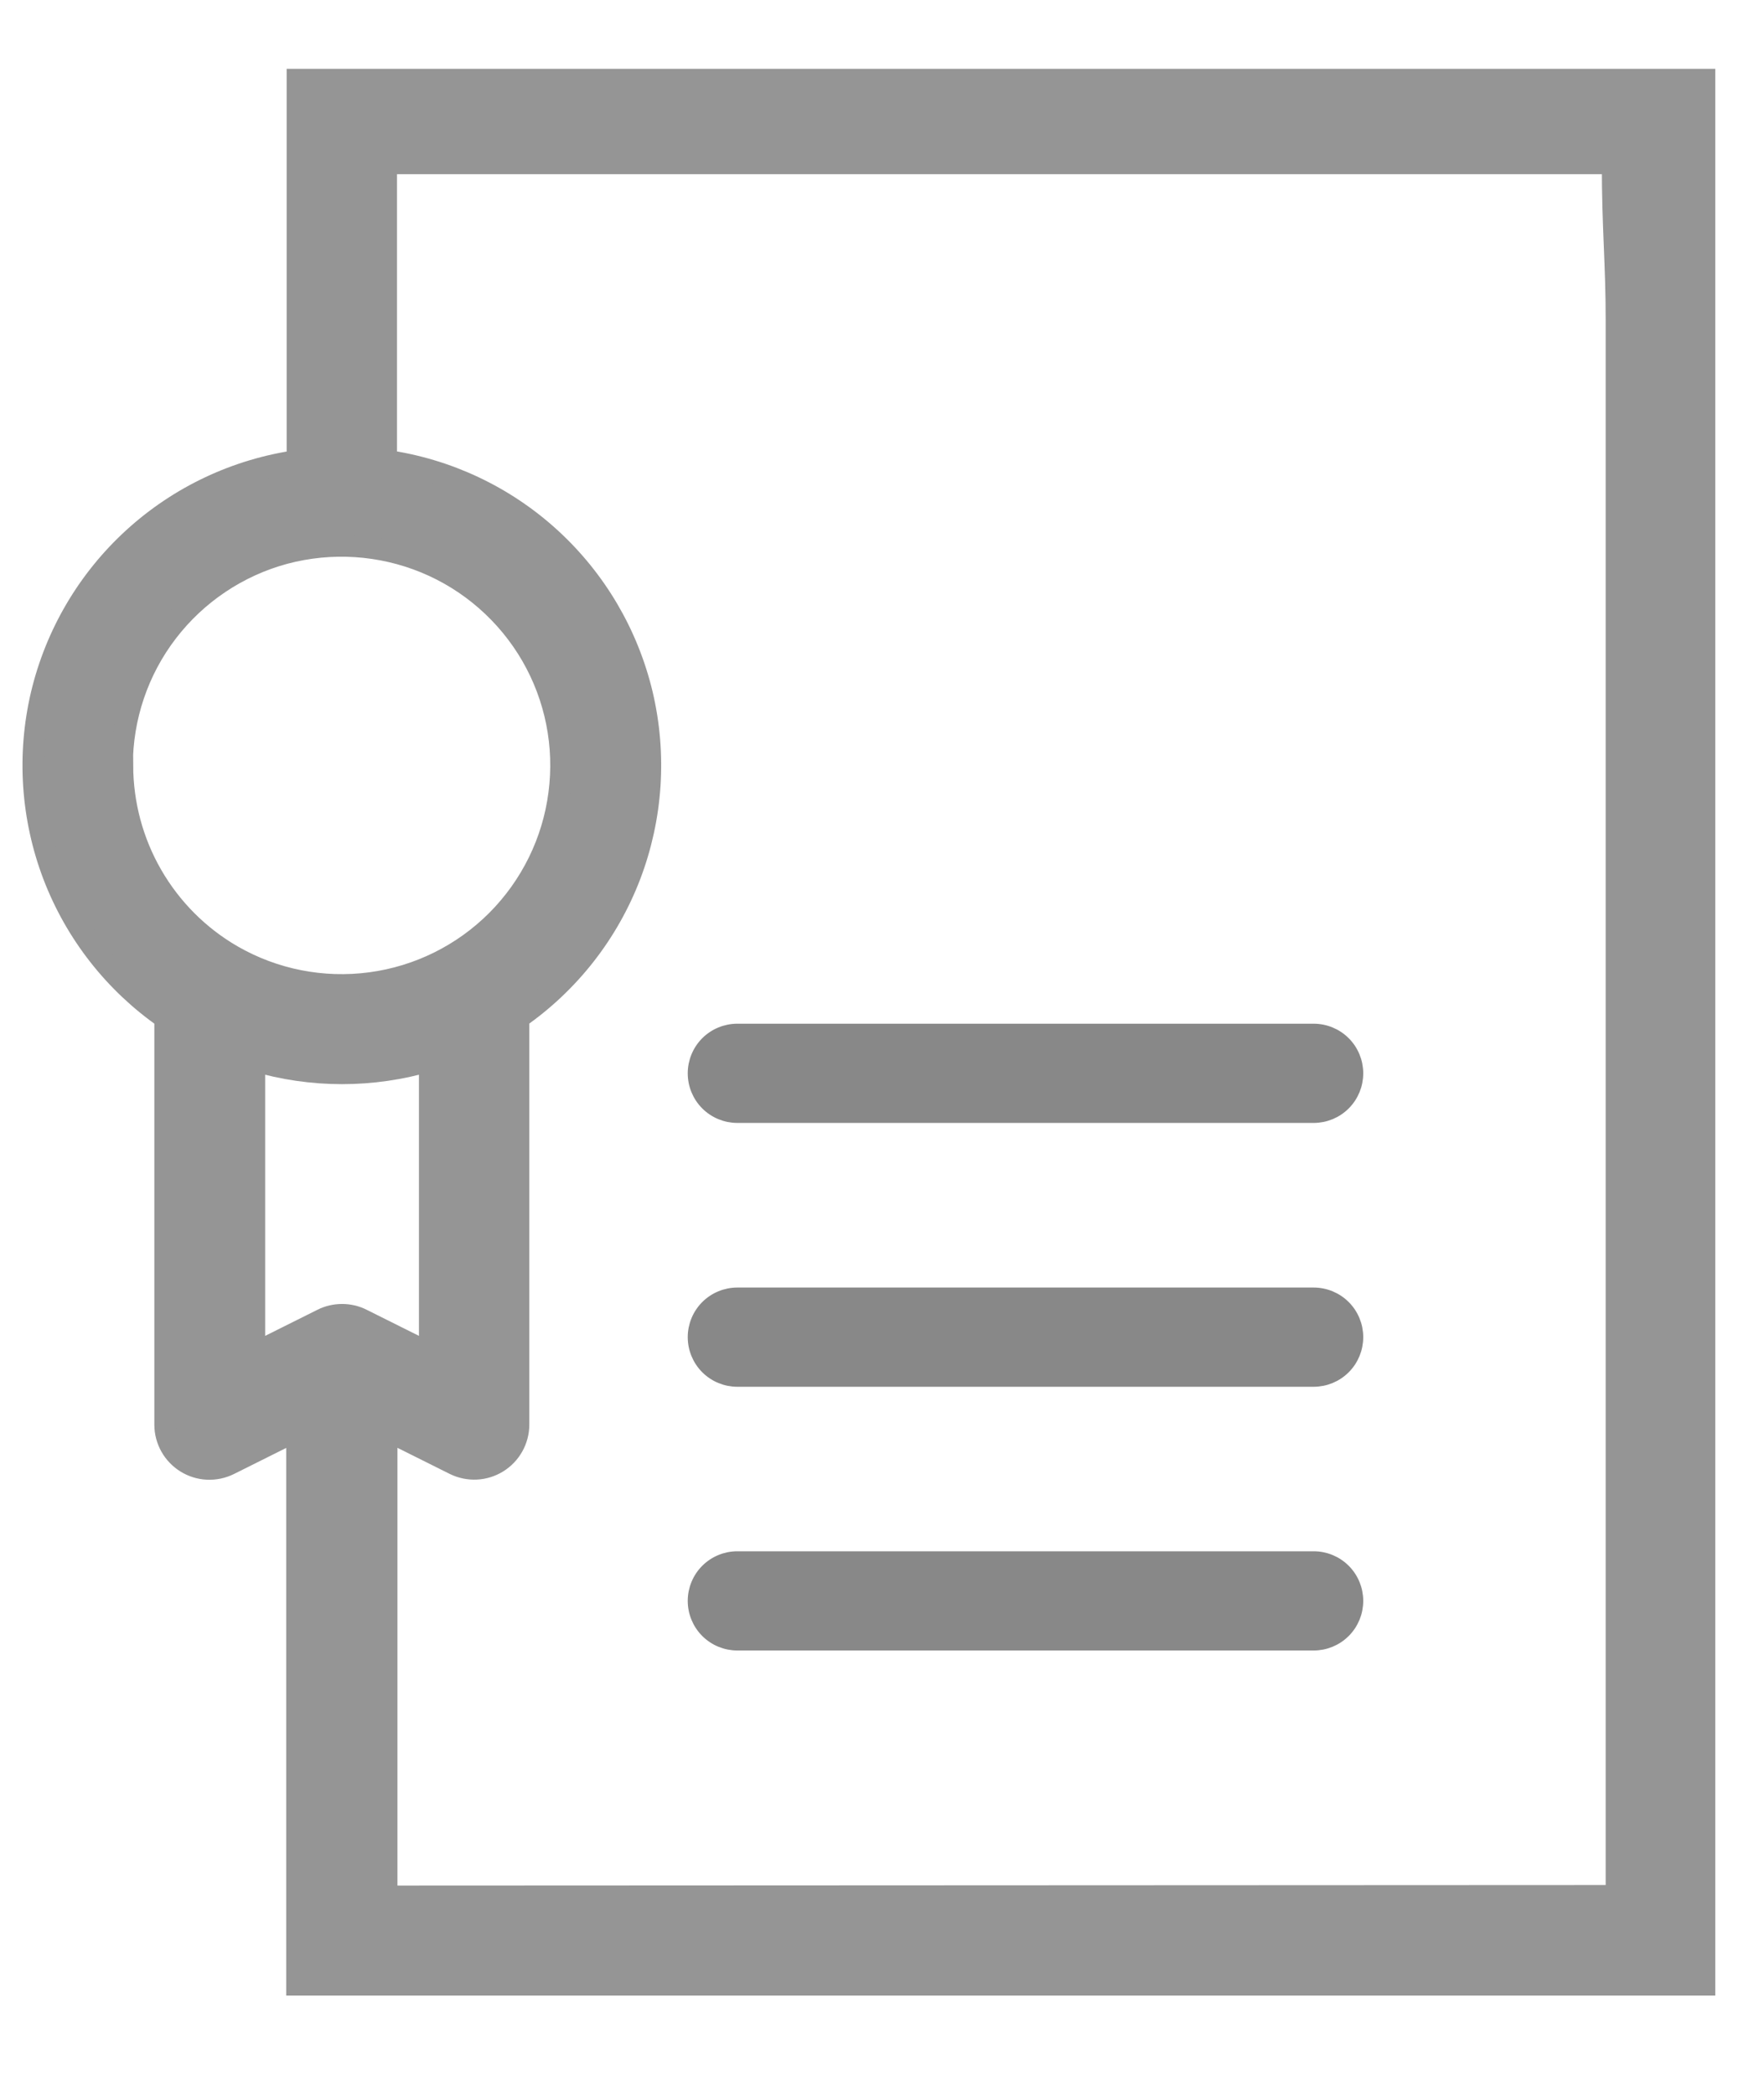 <svg width="16" height="19" viewBox="0 0 16 19" fill="none" xmlns="http://www.w3.org/2000/svg">
<path d="M11.914 9.335H6.688C6.582 9.335 6.48 9.377 6.405 9.452C6.33 9.527 6.288 9.629 6.288 9.735C6.288 9.841 6.33 9.943 6.405 10.018C6.48 10.093 6.582 10.135 6.688 10.135H11.915C12.021 10.135 12.123 10.093 12.198 10.018C12.273 9.943 12.315 9.841 12.315 9.735C12.315 9.629 12.273 9.527 12.198 9.452C12.123 9.377 12.021 9.335 11.915 9.335H11.914Z" fill="#888888" stroke="#888888" stroke-width="0.1"/>
<path d="M11.914 11.728H6.688C6.582 11.728 6.48 11.77 6.405 11.845C6.33 11.92 6.288 12.022 6.288 12.128C6.288 12.234 6.33 12.336 6.405 12.411C6.48 12.486 6.582 12.528 6.688 12.528H11.915C12.021 12.528 12.123 12.486 12.198 12.411C12.273 12.336 12.315 12.234 12.315 12.128C12.315 12.022 12.273 11.92 12.198 11.845C12.123 11.77 12.021 11.728 11.915 11.728H11.914Z" fill="#888888" stroke="#888888" stroke-width="0.1"/>
<path d="M11.914 14.12H6.688C6.582 14.12 6.48 14.162 6.405 14.237C6.33 14.312 6.288 14.414 6.288 14.52C6.288 14.626 6.33 14.728 6.405 14.803C6.48 14.878 6.582 14.92 6.688 14.92H11.915C12.021 14.92 12.123 14.878 12.198 14.803C12.273 14.728 12.315 14.626 12.315 14.52C12.315 14.414 12.273 14.312 12.198 14.237C12.123 14.162 12.021 14.12 11.915 14.12H11.914Z" fill="#888888" stroke="#888888" stroke-width="0.1"/>
<path d="M2.7 0.724V4.181C2.145 4.26 1.627 4.504 1.213 4.882C0.799 5.26 0.509 5.753 0.379 6.298C0.25 6.844 0.288 7.415 0.487 7.938C0.687 8.462 1.04 8.913 1.5 9.233V12.923C1.5 12.991 1.518 13.058 1.551 13.117C1.584 13.176 1.632 13.226 1.69 13.262C1.747 13.297 1.813 13.318 1.881 13.321C1.949 13.324 2.016 13.31 2.077 13.28L2.696 12.971V18H15.458V0.724H2.7ZM1.105 6.943C1.105 6.505 1.249 6.078 1.516 5.73C1.783 5.382 2.157 5.131 2.58 5.017C3.004 4.904 3.453 4.933 3.859 5.1C4.264 5.267 4.603 5.564 4.823 5.943C5.043 6.323 5.131 6.764 5.074 7.199C5.018 7.634 4.819 8.038 4.51 8.349C4.2 8.66 3.797 8.86 3.362 8.918C2.927 8.976 2.485 8.889 2.105 8.67C1.802 8.495 1.551 8.243 1.376 7.94C1.201 7.637 1.109 7.293 1.108 6.943H1.105ZM2.305 12.278V9.617C2.825 9.772 3.38 9.772 3.9 9.617V12.278L3.281 11.969C3.226 11.941 3.164 11.927 3.103 11.927C3.041 11.927 2.979 11.941 2.924 11.969L2.305 12.278ZM3.505 17.202V12.97L4.124 13.279C4.185 13.309 4.252 13.323 4.32 13.32C4.388 13.317 4.454 13.296 4.511 13.261C4.569 13.225 4.617 13.175 4.65 13.116C4.683 13.057 4.701 12.99 4.701 12.922V9.232C5.161 8.912 5.514 8.461 5.714 7.937C5.913 7.414 5.951 6.843 5.822 6.297C5.692 5.752 5.402 5.259 4.988 4.881C4.574 4.503 4.056 4.259 3.501 4.18V1.48H14.629C14.629 2.08 14.664 2.38 14.664 2.911V17.197L3.505 17.202Z" fill="#959595" stroke="#959595" stroke-width="0.2"/>
</svg>
